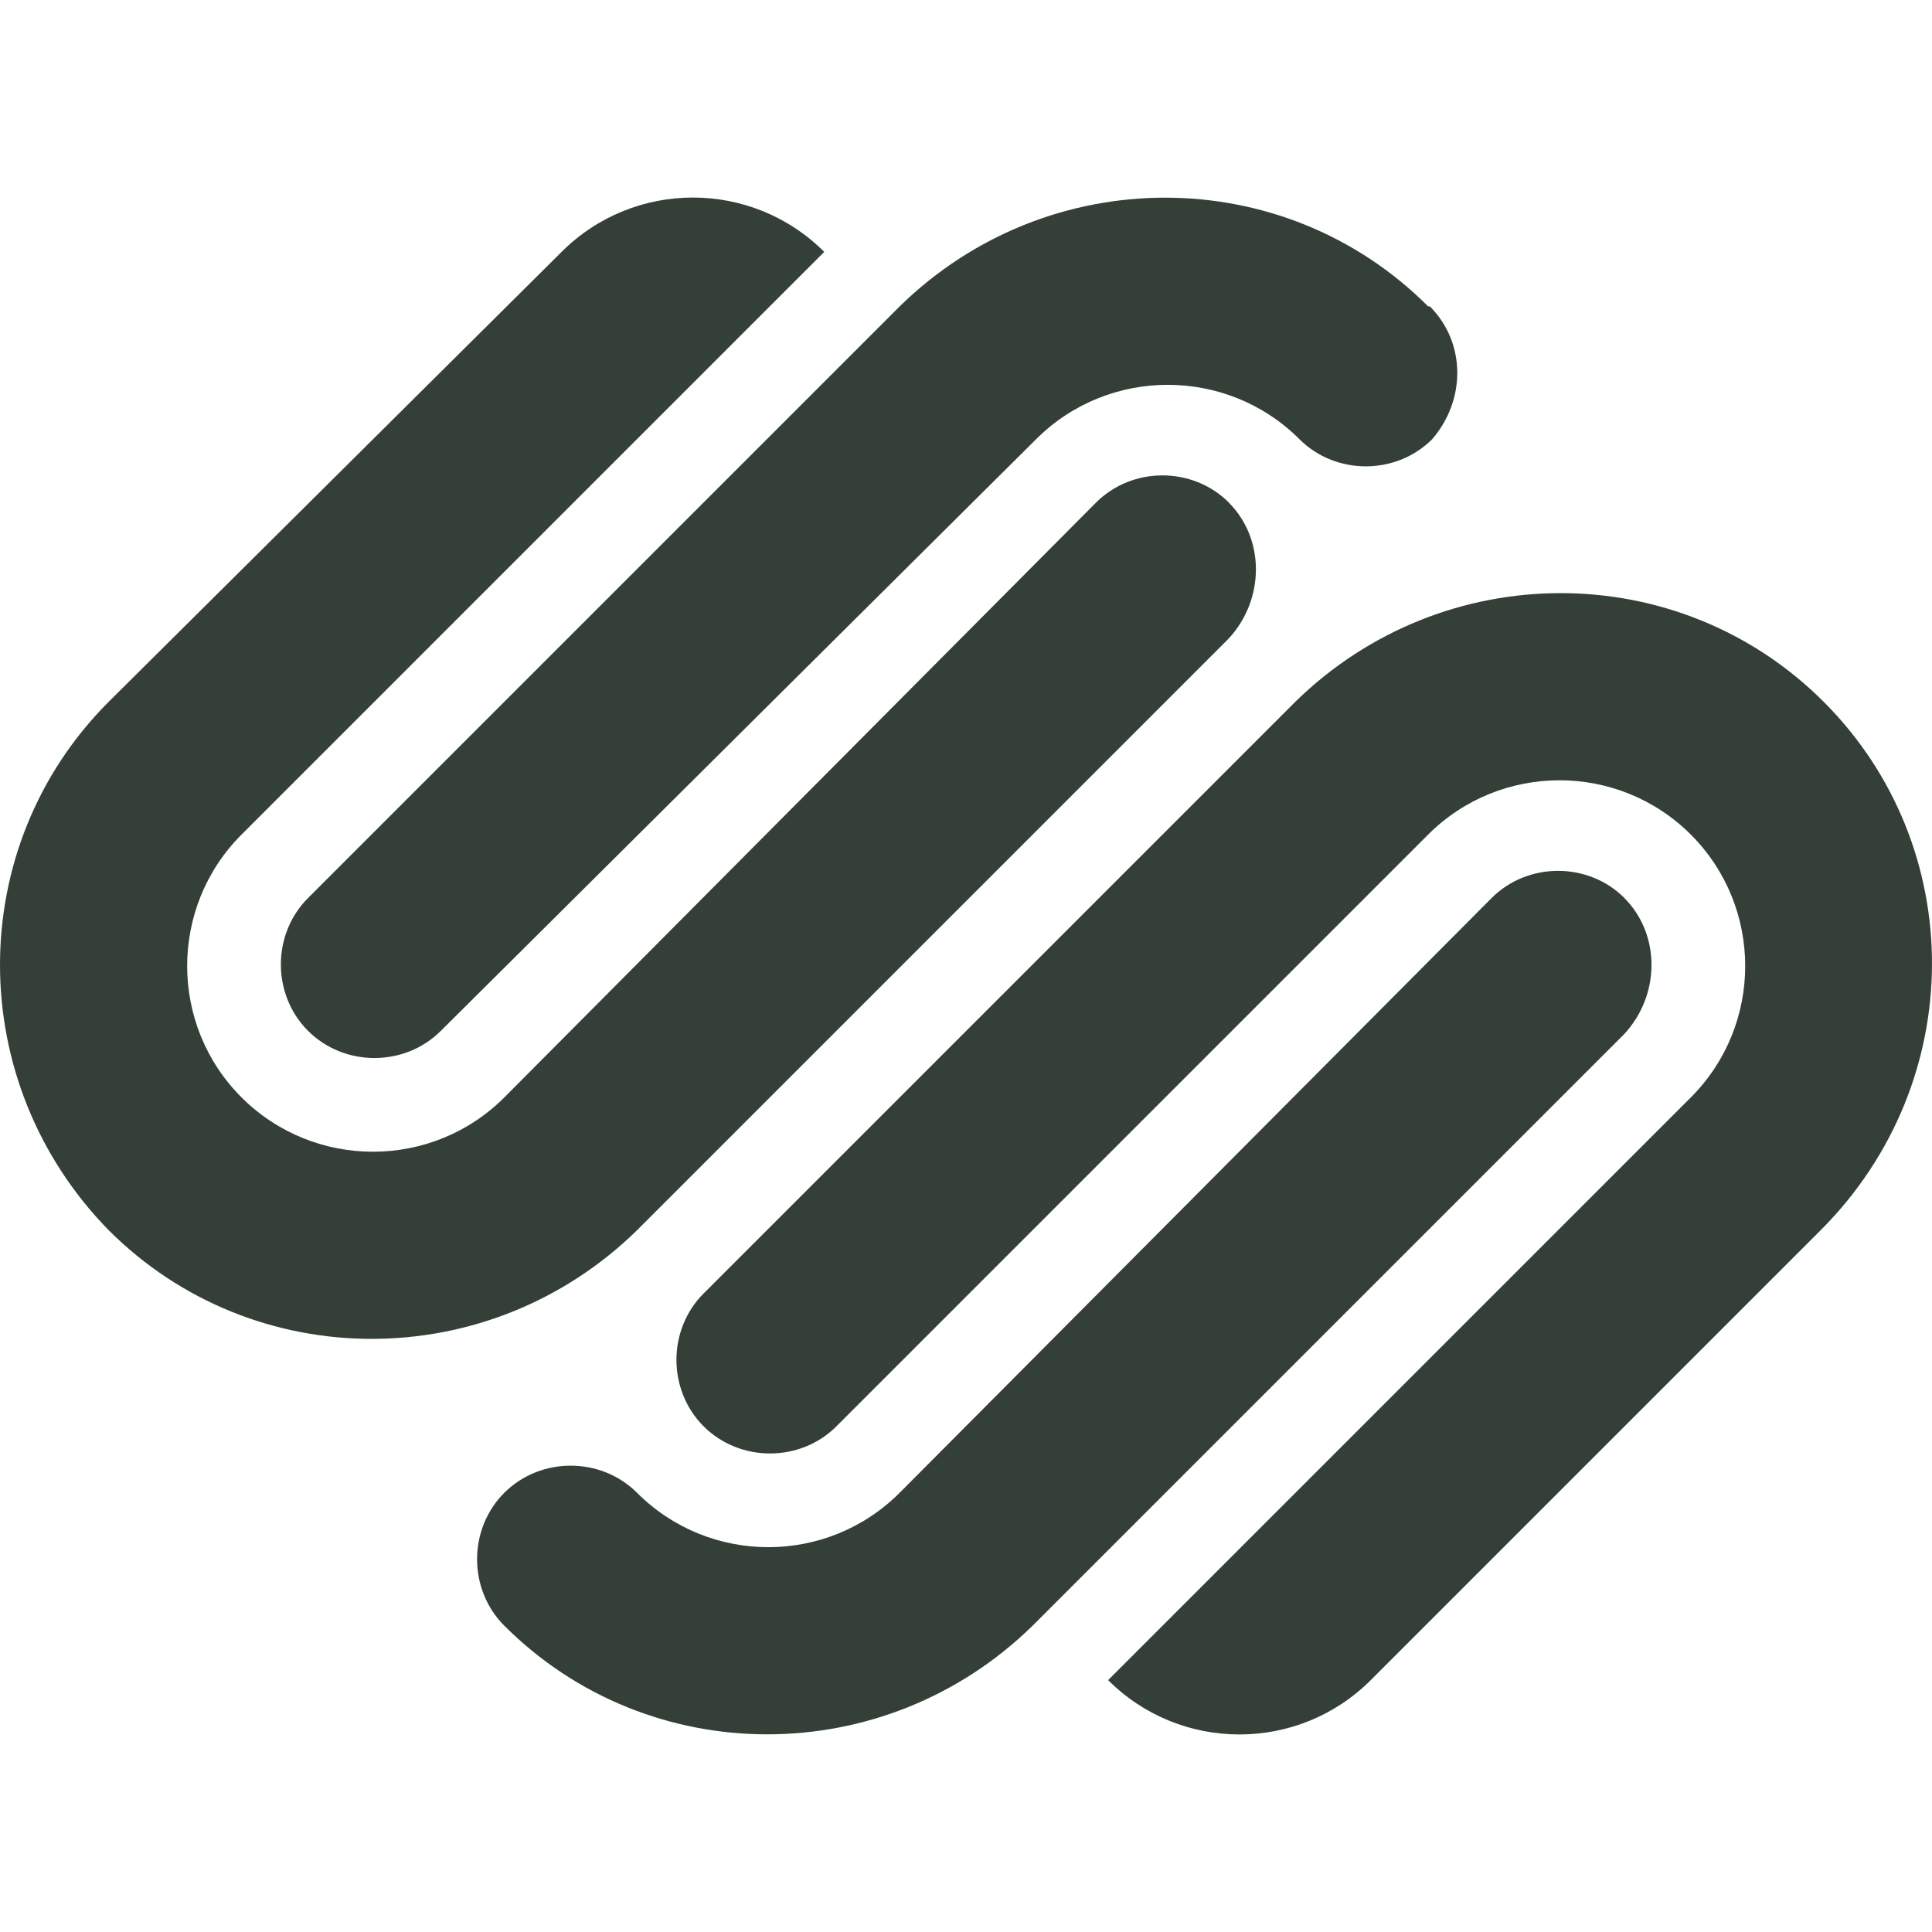 <svg viewBox="0 0 16 16" xmlns="http://www.w3.org/2000/svg" fill-rule="evenodd" clip-rule="evenodd" stroke-linejoin="round" stroke-miterlimit="1.414"><path d="M15.103 5.812c-1.2-1.2-3.15-1.2-4.376 0l-4.9 4.9c-.3.3-.3.8 0 1.1.3.3.8.3 1.1 0l4.9-4.9c.6-.6 1.576-.6 2.176 0 .6.6.6 1.576 0 2.176l-4.826 4.826c.6.6 1.575.6 2.175 0l3.726-3.726c1.225-1.225 1.225-3.176.025-4.376zm-1.65 1.625c-.3-.3-.8-.3-1.1 0L7.45 12.363c-.6.6-1.574.6-2.174 0-.3-.3-.8-.3-1.1 0-.3.3-.3.8 0 1.1 1.2 1.2 3.15 1.2 4.376 0l4.9-4.9c.3-.325.3-.826 0-1.126zm-1.626-4.9c-1.2-1.2-3.15-1.2-4.376 0l-4.9 4.9c-.3.3-.3.8 0 1.1.3.3.8.3 1.1 0l4.93-4.9c.6-.6 1.58-.6 2.18 0 .3.3.8.3 1.1 0 .28-.325.28-.8-.02-1.1zm-1.65 1.625c-.3-.3-.8-.3-1.1 0l-4.9 4.926c-.6.6-1.576.6-2.177 0-.6-.6-.6-1.576 0-2.176l4.826-4.826c-.6-.6-1.575-.6-2.175 0L.9 5.812c-1.2 1.2-1.2 3.15 0 4.376 1.2 1.2 3.15 1.2 4.376 0l4.9-4.9c.3-.326.3-.826 0-1.126z" fill-rule="nonzero" fill="#344037"/></svg>